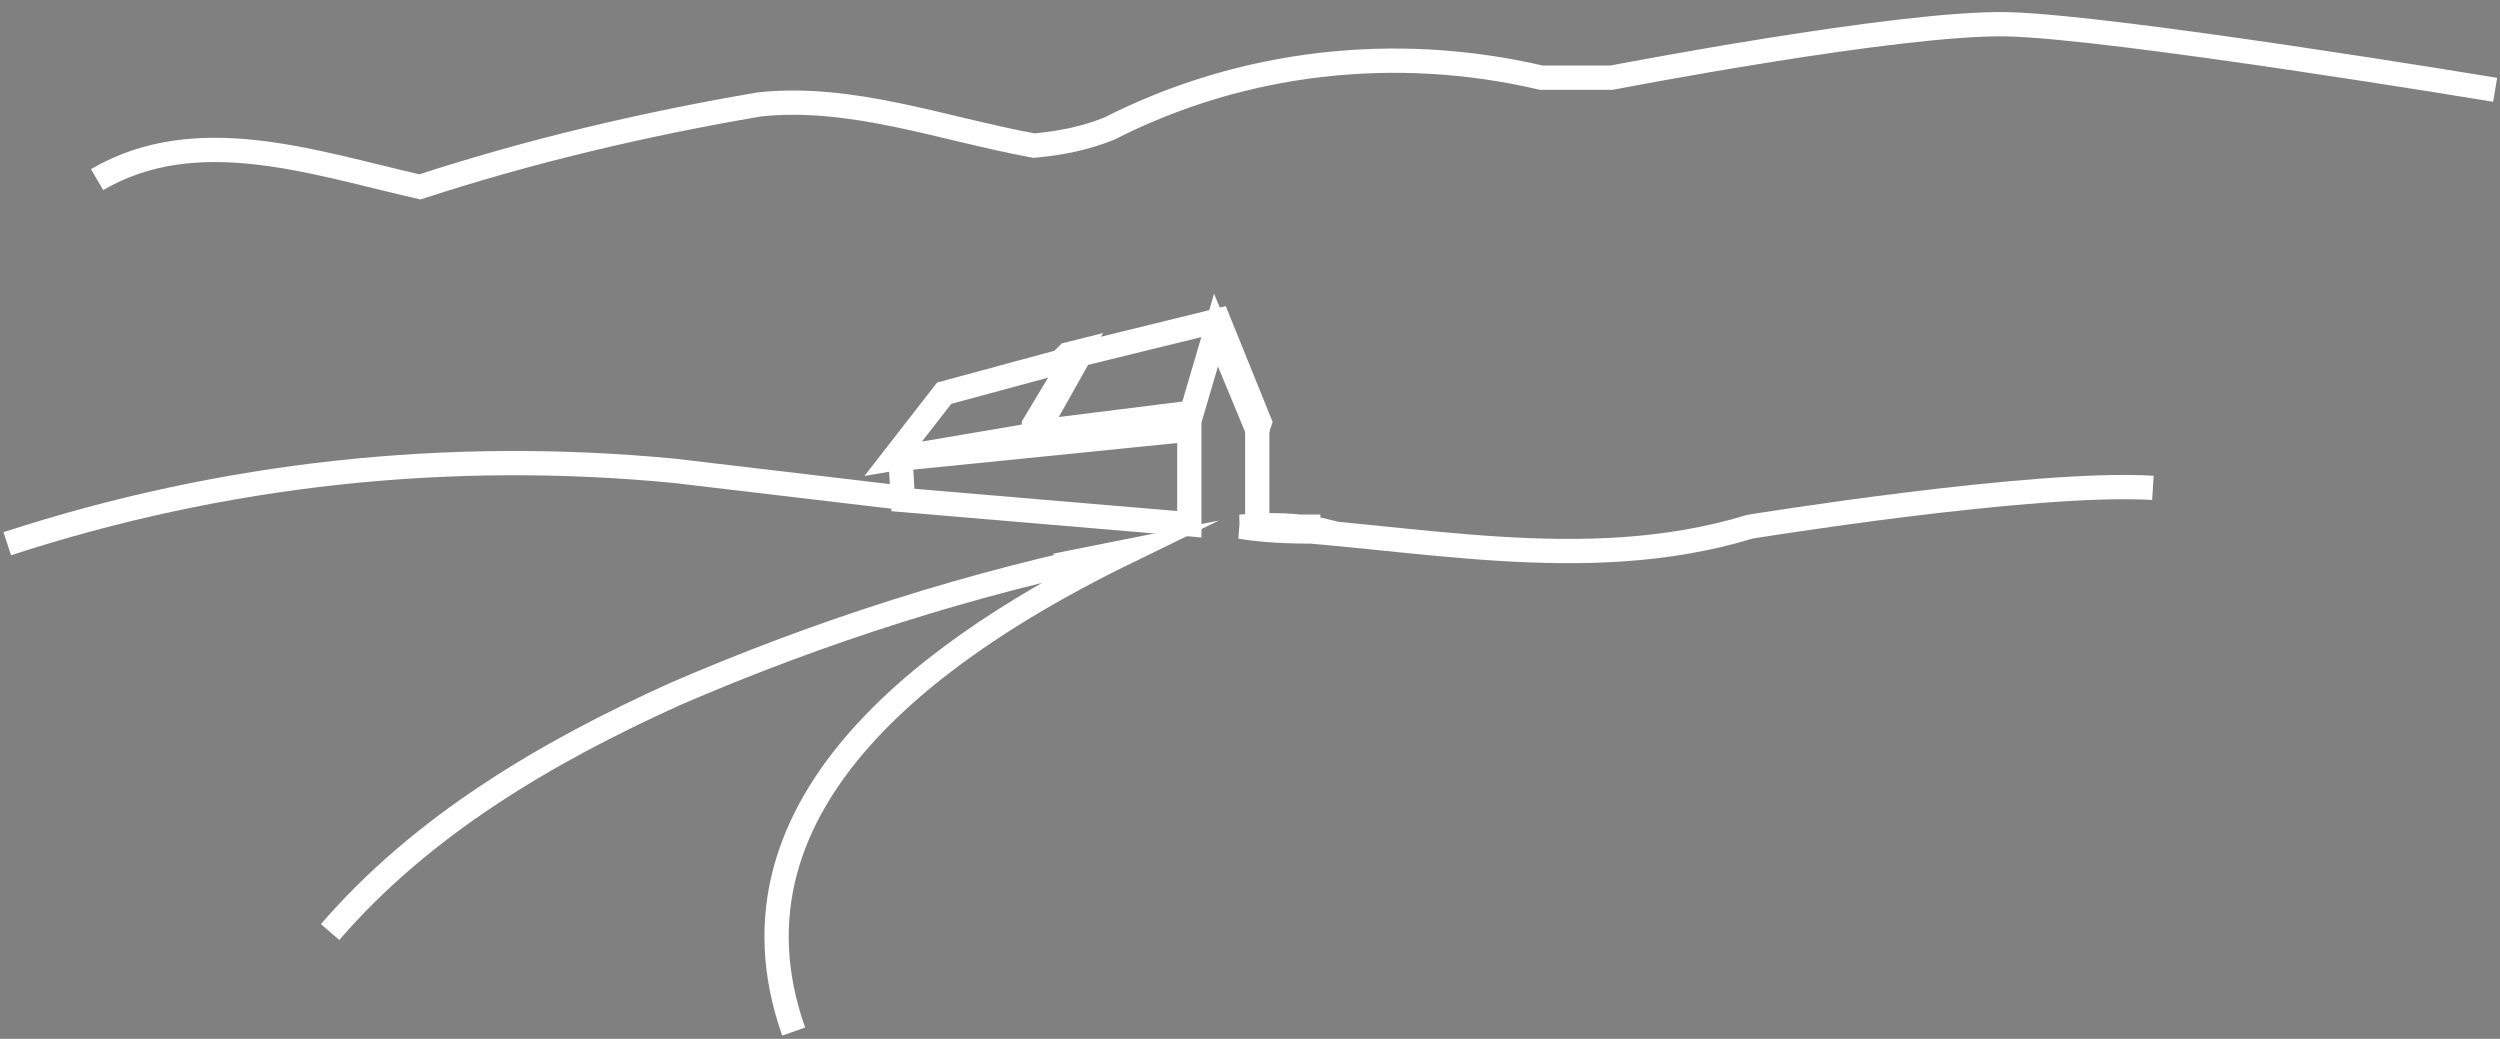 <?xml version="1.0" encoding="utf-8"?>
<!-- Generator: Adobe Illustrator 24.2.3, SVG Export Plug-In . SVG Version: 6.00 Build 0)  -->
<svg version="1.1" id="Vrstva_1" xmlns="http://www.w3.org/2000/svg" xmlns:xlink="http://www.w3.org/1999/xlink" x="0px" y="0px"
	 viewBox="0 0 103 42.8" style="enable-background:new 0 0 103 42.8;" xml:space="preserve">
<rect x="0" y="0" width="103" height="42.8" fill="#808080" stroke="none"/>
<style type="text/css">
	.st0{fill:none;stroke:#FFFFFF;stroke-miterlimit:10;}
	.st1{fill:none;stroke:#000000;stroke-miterlimit:10;}
</style>
<path class="st0" d="M37.1,18.9L49,17.7v3.9l-11.8-1L37.1,18.9z M51.9,17.4l-0.1,0.3l-1.7-4.1l-1,3.4l-6.4,0.8l1.8-3.2l5.7-1.4
	L51.9,17.4z M44,14.6l0.4-0.1l-1.8,3v0.4L42.1,18l-5.3,0.9l2.1-2.7l4.8-1.3L44,14.6z"/>
<path class="st0" d="M32.7,42.5c-3.4-9.6,6.2-16.1,13.8-19.8l-3,0.6l3-0.6C40.1,24,33.8,26,27.8,28.6C22.5,31,17.4,34,13.6,38.4"/>
<path class="st0" d="M54.4,21.7h-3.3c1.2,0.2,2.4,0.2,3.6,0.2c-1.2-0.3-2.4-0.3-3.6-0.2c7,0.3,14.1,2.1,21,0c0,0,11.7-1.9,16.6-1.6"
	/>
<path class="st1" d="M-16.6,17.7"/>
<path class="st0" d="M102.8,3.7c0,0-15.7-2.6-20.1-2.7S66.4,3.2,66.4,3.2h-2.9c-6-1.4-12.3-0.7-17.8,2.1c-1,0.4-2,0.6-3.1,0.7
	c-3.8-0.7-7.5-2.1-11.3-1.7c-4.7,0.8-9.4,1.9-14,3.4C12.9,6.7,8.1,5,4,7.4"/>
<path class="st0" d="M37.1,20.5l-9.3-1.1c-9.3-0.9-18.6,0.1-27.5,3"/>
<path class="st0" d="M48.9,21.5"/>
<line class="st0" x1="51.8" y1="17.7" x2="51.8" y2="21.8"/>
</svg>
